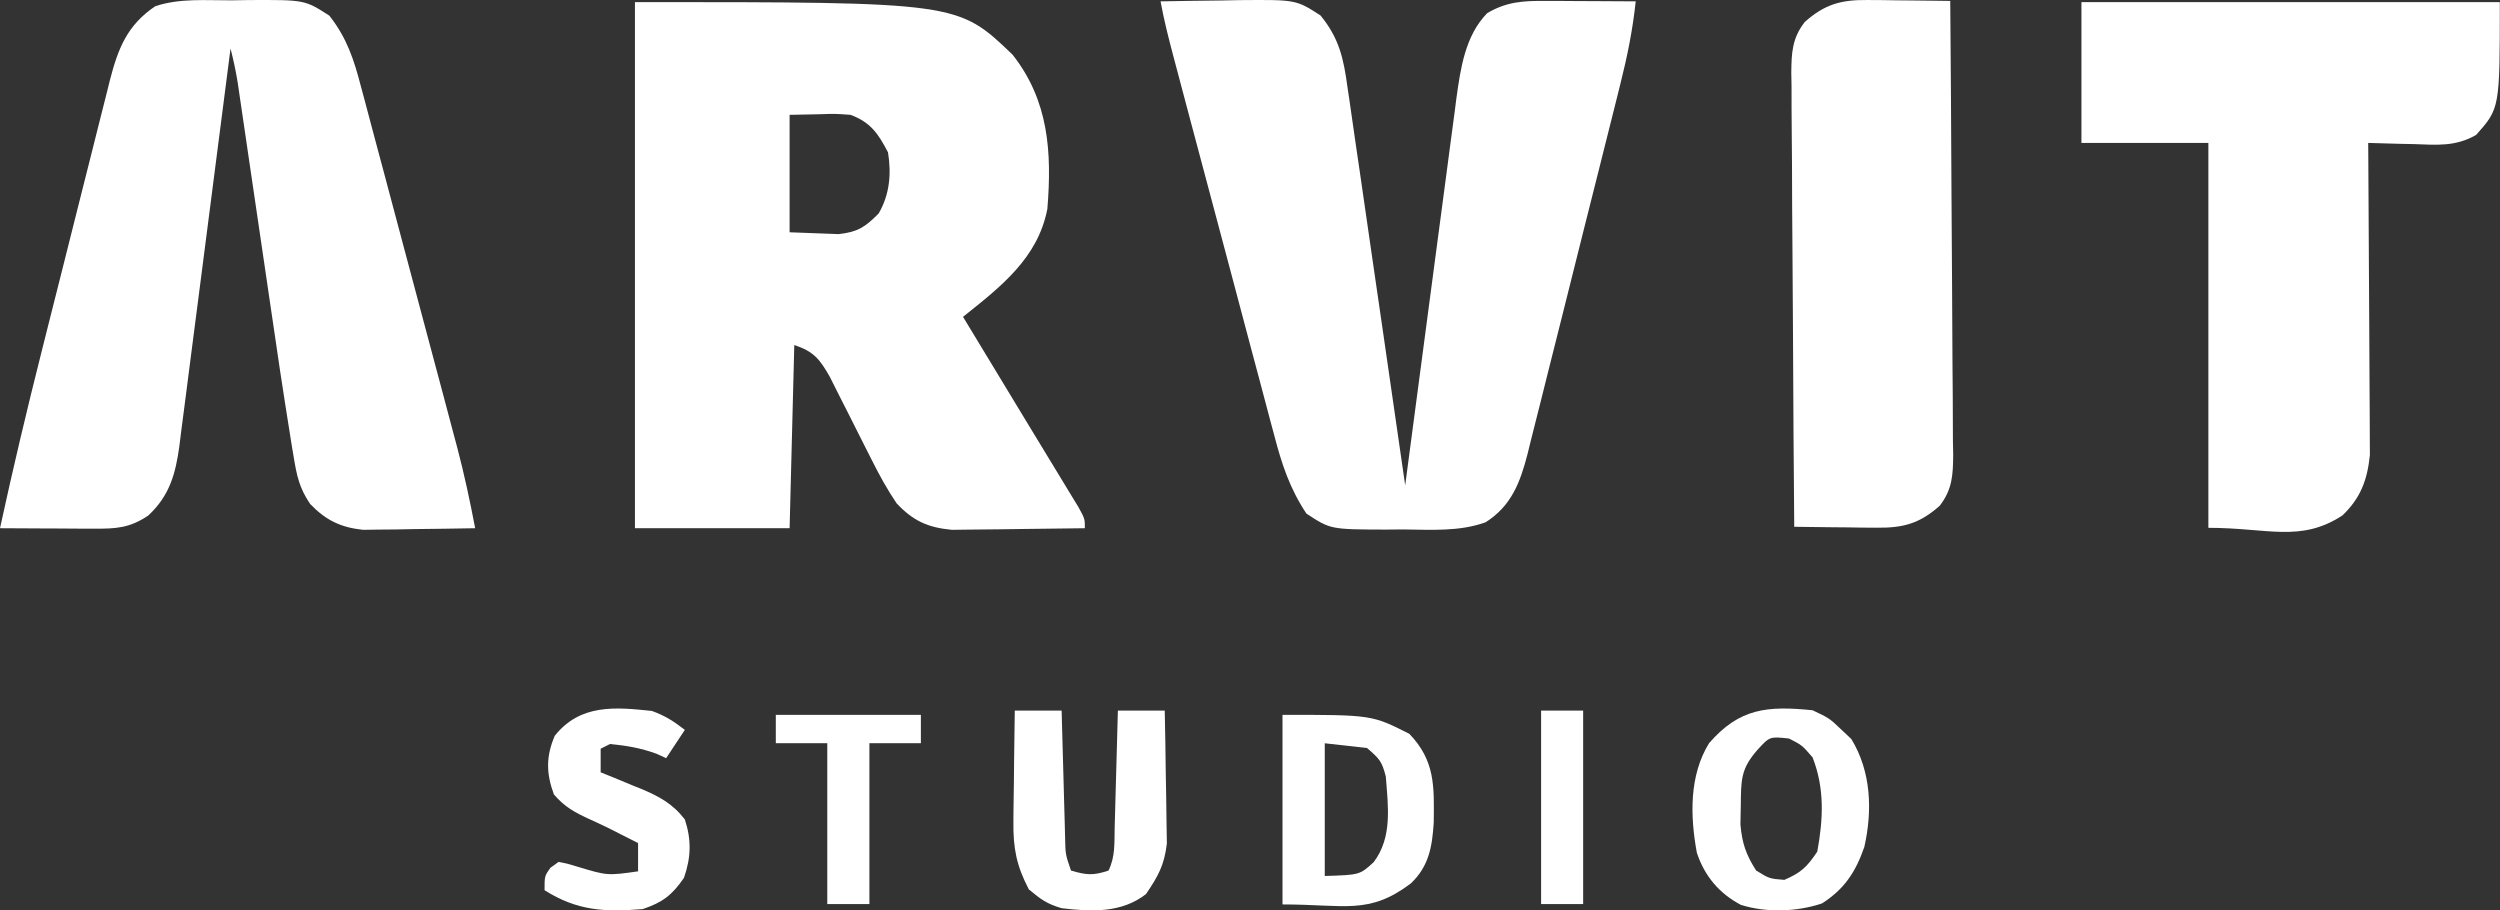 <svg width="1428" height="520" viewBox="0 0 1428 520" fill="none" xmlns="http://www.w3.org/2000/svg">
<rect x="0" y="0" width="1428" height="520" fill="#333333" stroke="none"/>
<path d="M362.679 1.201C547.088 1.201 547.088 1.201 578.371 31.229C599.105 57.519 600.874 87.1 598.26 119.261C592.876 147.484 571.489 163.891 550.073 180.975C551.326 183.04 552.578 185.105 553.869 187.233C564.906 205.434 575.934 223.64 586.952 241.852C592.609 251.2 598.281 260.538 603.97 269.866C606.139 273.44 608.307 277.014 610.475 280.589C612.3 283.584 614.126 286.579 616.006 289.665C619.677 296.352 619.677 296.352 619.677 301.719C607.771 301.919 595.866 302.064 583.959 302.161C579.913 302.201 575.868 302.256 571.823 302.326C565.988 302.424 560.155 302.469 554.319 302.505C550.814 302.547 547.309 302.589 543.698 302.633C529.975 301.338 521.626 297.574 512.151 287.513C506.863 279.696 502.515 271.815 498.279 263.378C497.481 261.808 496.683 260.238 495.861 258.621C492.482 251.969 489.139 245.298 485.792 238.63C483.33 233.736 480.849 228.852 478.368 223.969C476.908 221.061 475.448 218.154 473.944 215.158C468.181 205.029 464.779 200.776 453.699 197.074C452.816 231.607 451.932 266.14 451.022 301.719C421.869 301.719 392.716 301.719 362.679 301.719C362.679 202.548 362.679 103.377 362.679 1.201ZM451.022 65.597C451.022 87.734 451.022 109.87 451.022 132.677C456.93 132.899 462.838 133.12 468.925 133.348C472.248 133.473 475.571 133.597 478.995 133.725C490.047 132.507 494.123 129.726 501.886 121.945C508.194 111.107 509.208 99.352 507.24 87.063C501.658 76.272 497.217 69.821 485.824 65.597C477.045 64.95 477.045 64.95 467.754 65.262C462.232 65.373 456.711 65.483 451.022 65.597Z" fill="white"/>
<path d="M662.91 0.778C674.61 0.543 686.31 0.401 698.012 0.275C701.315 0.207 704.618 0.14 708.021 0.07C740.321 -0.191 740.321 -0.191 754.275 8.831C765.049 21.999 767.477 33.599 769.698 49.925C770.067 52.389 770.435 54.852 770.815 57.39C772.017 65.489 773.16 73.594 774.304 81.701C775.128 87.336 775.956 92.97 776.788 98.603C778.962 113.398 781.087 128.2 783.202 143.003C785.371 158.121 787.586 173.233 789.797 188.345C794.125 217.972 798.402 247.607 802.645 277.247C803.031 274.308 803.418 271.369 803.815 268.34C807.466 240.576 811.141 212.814 814.841 185.056C816.742 170.787 818.634 156.517 820.507 142.244C822.315 128.457 824.147 114.674 825.995 100.892C826.694 95.647 827.385 90.4 828.068 85.152C829.028 77.774 830.019 70.401 831.017 63.028C831.289 60.881 831.562 58.734 831.843 56.522C834.255 39.068 836.88 20.421 849.504 7.488C860.713 0.935 869.995 0.45 882.884 0.516C885.88 0.525 888.877 0.533 891.964 0.542C895.078 0.565 898.192 0.587 901.401 0.61C904.556 0.622 907.712 0.635 910.963 0.647C918.749 0.679 926.534 0.723 934.319 0.778C932.618 16.883 929.541 32.151 925.577 47.841C924.965 50.306 924.353 52.77 923.722 55.309C921.708 63.397 919.675 71.48 917.639 79.562C916.223 85.21 914.806 90.858 913.39 96.506C910.425 108.317 907.448 120.126 904.465 131.933C900.649 147.046 896.874 162.169 893.109 177.295C890.2 188.952 887.263 200.602 884.318 212.25C882.914 217.823 881.52 223.398 880.137 228.976C878.2 236.776 876.223 244.565 874.236 252.352C873.396 255.791 873.396 255.791 872.539 259.299C868.33 275.544 863.342 288.927 848.58 298.322C833.514 303.785 817.094 302.564 801.302 302.411C798.084 302.442 794.866 302.473 791.55 302.505C759.969 302.401 759.969 302.401 746.214 293.352C736.757 279.132 732.148 265.169 727.874 248.742C727.195 246.222 726.516 243.701 725.817 241.104C723.595 232.824 721.41 224.535 719.226 216.245C717.684 210.466 716.139 204.688 714.592 198.91C710.536 183.733 706.513 168.547 702.496 153.36C699.209 140.959 695.9 128.564 692.59 116.169C688.641 101.383 684.702 86.594 680.765 71.804C680.015 68.985 679.265 66.166 678.492 63.262C676.372 55.284 674.257 47.305 672.145 39.325C671.519 36.968 670.892 34.611 670.246 32.183C667.494 21.758 664.84 11.394 662.91 0.778Z" fill="white"/>
<path d="M132.346 0.197C135.612 0.141 138.879 0.086 142.244 0.029C174.051 -0.11 174.051 -0.11 188.105 8.927C198.146 21.654 202.159 34 206.156 49.379C206.804 51.775 207.452 54.171 208.12 56.639C210.246 64.525 212.329 72.422 214.411 80.32C215.886 85.834 217.364 91.347 218.845 96.86C221.939 108.407 225.013 119.959 228.072 131.515C231.979 146.274 235.919 161.024 239.872 175.771C243.657 189.895 247.425 204.024 251.192 218.153C251.905 220.823 252.618 223.494 253.353 226.245C255.387 233.871 257.41 241.5 259.428 249.131C260.316 252.452 260.316 252.452 261.222 255.84C265.221 271.028 268.481 286.289 271.409 301.718C259.653 301.953 247.897 302.095 236.139 302.222C232.814 302.289 229.488 302.357 226.062 302.426C222.841 302.452 219.619 302.478 216.3 302.505C213.345 302.547 210.39 302.589 207.345 302.633C194.516 301.25 186.095 297.156 177.145 287.854C170.959 278.717 169.51 271.721 167.727 260.856C167.409 258.981 167.092 257.106 166.765 255.173C165.77 249.205 164.839 243.23 163.92 237.25C163.62 235.354 163.32 233.457 163.011 231.503C160.824 217.666 158.782 203.81 156.761 189.949C156.118 185.579 155.473 181.21 154.827 176.84C153.151 165.488 151.485 154.135 149.821 142.781C147.142 124.502 144.454 106.224 141.756 87.948C140.821 81.598 139.893 75.247 138.965 68.896C138.394 65.017 137.823 61.138 137.252 57.259C136.757 53.882 136.262 50.504 135.752 47.024C134.679 40.429 133.349 34.179 131.674 27.73C131.288 30.756 130.902 33.783 130.504 36.901C126.859 65.441 123.184 93.976 119.478 122.508C117.574 137.176 115.681 151.845 113.813 166.518C112.009 180.681 110.176 194.841 108.324 208.998C107.623 214.396 106.932 219.796 106.252 225.197C105.296 232.769 104.303 240.335 103.303 247.902C103.03 250.129 102.757 252.357 102.477 254.652C100.31 270.6 96.862 283.205 84.647 294.499C74.099 301.616 66.234 302.041 53.797 301.98C50.671 301.972 47.544 301.963 44.324 301.954C41.059 301.932 37.794 301.909 34.43 301.886C31.134 301.874 27.838 301.862 24.442 301.849C16.295 301.817 8.148 301.771 0 301.718C7.356 267.8 15.372 234.093 23.86 200.441C25.09 195.551 26.321 190.66 27.551 185.769C30.105 175.628 32.664 165.488 35.227 155.35C38.503 142.385 41.755 129.414 45.002 116.442C47.523 106.387 50.061 96.336 52.603 86.287C53.81 81.503 55.011 76.718 56.206 71.932C57.871 65.265 59.561 58.604 61.256 51.945C61.978 49.018 61.978 49.018 62.716 46.033C67.444 27.656 72.646 14.372 88.678 3.554C102.732 -1.128 117.636 0.258 132.346 0.197Z" fill="white"/>
<path d="M1188.92 1.201C1267.78 1.201 1346.64 1.201 1427.9 1.201C1427.9 61.868 1427.9 61.868 1414.36 77.07C1402.61 83.828 1392.02 82.795 1378.73 82.307C1376.23 82.258 1373.72 82.21 1371.15 82.16C1365 82.034 1358.86 81.858 1352.71 81.636C1352.73 83.946 1352.75 86.256 1352.77 88.635C1352.93 110.449 1353.05 132.263 1353.13 154.077C1353.17 165.29 1353.23 176.504 1353.32 187.717C1353.41 198.548 1353.46 209.378 1353.48 220.209C1353.49 224.332 1353.52 228.455 1353.56 232.577C1353.62 238.372 1353.63 244.165 1353.63 249.961C1353.65 253.253 1353.66 256.546 1353.68 259.938C1352.23 274.004 1348.44 284.502 1337.94 294.456C1313.93 310.042 1295.58 301.494 1261.42 301.494C1261.42 228.941 1261.42 156.388 1261.42 81.636C1237.49 81.636 1213.57 81.636 1188.92 81.636C1188.92 55.093 1188.92 28.549 1188.92 1.201Z" fill="white"/>
<path d="M1066.78 0.008C1070.91 0.034 1070.91 0.034 1075.13 0.06C1077.98 0.105 1080.83 0.15 1083.77 0.196C1086.67 0.22 1089.57 0.245 1092.56 0.269C1099.7 0.333 1106.84 0.421 1113.98 0.531C1114.29 36.619 1114.53 72.707 1114.68 108.795C1114.75 125.553 1114.84 142.31 1115 159.067C1115.14 175.238 1115.22 191.409 1115.26 207.582C1115.28 213.751 1115.33 219.921 1115.41 226.09C1115.5 234.733 1115.52 243.372 1115.51 252.015C1115.56 254.566 1115.61 257.116 1115.66 259.743C1115.57 271.231 1115.19 279.568 1107.98 288.87C1096.57 299.012 1087.22 301.592 1072.07 301.424C1069.31 301.407 1066.55 301.39 1063.71 301.372C1059.44 301.305 1059.44 301.305 1055.08 301.236C1052.18 301.212 1049.27 301.187 1046.29 301.162C1039.15 301.099 1032.01 301.011 1024.87 300.9C1024.55 264.813 1024.31 228.725 1024.17 192.637C1024.1 175.879 1024 159.122 1023.85 142.365C1023.7 126.193 1023.62 110.023 1023.59 93.85C1023.56 87.68 1023.51 81.511 1023.44 75.341C1023.34 66.699 1023.33 58.06 1023.33 49.416C1023.29 46.866 1023.24 44.316 1023.19 41.689C1023.28 30.201 1023.66 21.864 1030.87 12.562C1042.28 2.42 1051.63 -0.161 1066.78 0.008Z" fill="white"/>
<path d="M1035.34 405.699C1044.92 410.241 1044.92 410.241 1051.47 416.465C1053.47 418.352 1055.46 420.239 1057.52 422.184C1068.81 440.756 1069.62 462.867 1064.91 483.748C1059.95 498.024 1053.67 507.733 1040.72 516.044C1026.28 520.861 1009.09 521.439 994.466 516.895C981.997 510.356 973.679 500.442 969.24 487.08C965.373 466.156 964.841 442.954 976.192 424.539C993.582 404.453 1009.56 403.096 1035.34 405.699ZM1003.92 428.239C994.209 439.272 994.512 445.58 994.34 460.199C994.271 463.71 994.201 467.22 994.13 470.838C995.066 481.685 997.265 488.067 1003.08 497.204C1010.6 501.882 1010.6 501.882 1019.21 502.587C1028.79 498.444 1032.19 495.205 1038.03 486.439C1041.44 467.848 1042.29 450.313 1035.34 432.613C1029.36 425.669 1029.36 425.669 1021.9 421.847C1010.88 420.659 1010.88 420.659 1003.92 428.239Z" fill="white"/>
<path d="M579.642 405.912C588.476 405.912 597.309 405.912 606.41 405.912C606.477 408.489 606.544 411.065 606.613 413.72C606.865 423.265 607.133 432.809 607.406 442.354C607.522 446.487 607.634 450.621 607.741 454.755C607.895 460.691 608.066 466.627 608.24 472.563C608.284 474.416 608.329 476.269 608.375 478.179C608.573 488.058 608.573 488.058 611.763 497.271C620.554 499.826 624.336 500.23 633.177 497.271C637.117 489.36 636.491 481.249 636.701 472.563C636.756 470.662 636.812 468.761 636.869 466.803C637.044 460.725 637.202 454.647 637.359 448.569C637.475 444.451 637.592 440.333 637.71 436.215C637.996 426.114 638.267 416.013 638.53 405.912C647.364 405.912 656.197 405.912 665.298 405.912C665.564 417.813 665.757 429.713 665.886 441.616C665.939 445.658 666.012 449.7 666.105 453.741C666.236 459.579 666.296 465.413 666.343 471.251C666.399 474.755 666.455 478.259 666.513 481.869C665.005 494.314 661.569 500.386 654.591 510.707C640.547 521.632 623.39 520.778 606.41 518.768C598.011 516.283 594.685 513.861 587.673 508.02C580.626 494.487 578.666 484.632 578.858 469.152C578.87 467.33 578.881 465.507 578.893 463.63C578.937 457.881 579.038 452.134 579.141 446.386C579.181 442.458 579.218 438.531 579.25 434.604C579.338 425.039 579.477 415.476 579.642 405.912Z" fill="white"/>
<path d="M732.564 408.314C783.523 408.314 783.523 408.314 804.98 419.143C819.814 434.5 819.198 449.212 818.946 469.863C818.077 483.693 816.169 494.816 805.913 504.582C781.831 522.722 768.376 516.606 732.564 516.606C732.564 480.87 732.564 445.133 732.564 408.314ZM756.703 424.558C756.703 449.573 756.703 474.589 756.703 500.362C776.719 499.744 776.719 499.744 784.697 492.409C795.413 478.131 792.885 460.705 791.57 443.509C789.328 434.807 787.938 433.38 780.841 427.265C772.876 426.372 764.91 425.478 756.703 424.558Z" fill="white"/>
<path d="M372.484 406.125C380.072 408.921 384.701 411.918 391.184 416.9C385.895 424.9 385.895 424.9 380.498 433.062C378.68 432.229 376.862 431.395 374.988 430.537C366.087 427.29 357.852 425.876 348.44 424.981C345.796 426.314 345.796 426.314 343.097 427.675C343.097 432.119 343.097 436.564 343.097 441.144C345.673 442.185 348.249 443.227 350.903 444.3C354.313 445.716 357.722 447.133 361.13 448.551C362.824 449.232 364.519 449.913 366.264 450.614C376.596 454.954 384.281 459.104 391.184 468.081C395.047 479.788 394.717 489.857 390.684 501.417C383.913 511.304 378.39 515.482 367.141 519.263C345.472 521.086 329.603 520.233 311.04 508.488C311.04 500.406 311.04 500.406 314.379 495.692C315.922 494.581 317.464 493.47 319.054 492.325C324.032 493.272 324.032 493.272 329.74 495.019C346.906 500.197 346.906 500.197 364.469 497.713C364.469 492.379 364.469 487.045 364.469 481.55C361.384 479.994 358.298 478.439 355.119 476.836C352.211 475.351 352.211 475.351 349.244 473.837C345.268 471.856 341.254 469.949 337.201 468.134C328.527 464.158 322.684 461.117 316.383 453.771C311.944 441.743 311.823 432.083 316.883 420.267C331.381 402.12 351.162 403.782 372.484 406.125Z" fill="white"/>
<path d="M443.141 408.314C470.486 408.314 497.831 408.314 526.005 408.314C526.005 413.664 526.005 419.014 526.005 424.526C516.302 424.526 506.599 424.526 496.602 424.526C496.602 454.844 496.602 485.161 496.602 516.397C488.663 516.397 480.724 516.397 472.544 516.397C472.544 486.08 472.544 455.762 472.544 424.526C462.841 424.526 453.138 424.526 443.141 424.526C443.141 419.176 443.141 413.826 443.141 408.314Z" fill="white"/>
<path d="M880.277 405.912C888.203 405.912 896.13 405.912 904.296 405.912C904.296 442.372 904.296 478.832 904.296 516.397C896.37 516.397 888.444 516.397 880.277 516.397C880.277 479.937 880.277 443.477 880.277 405.912Z" fill="white"/>
</svg>
